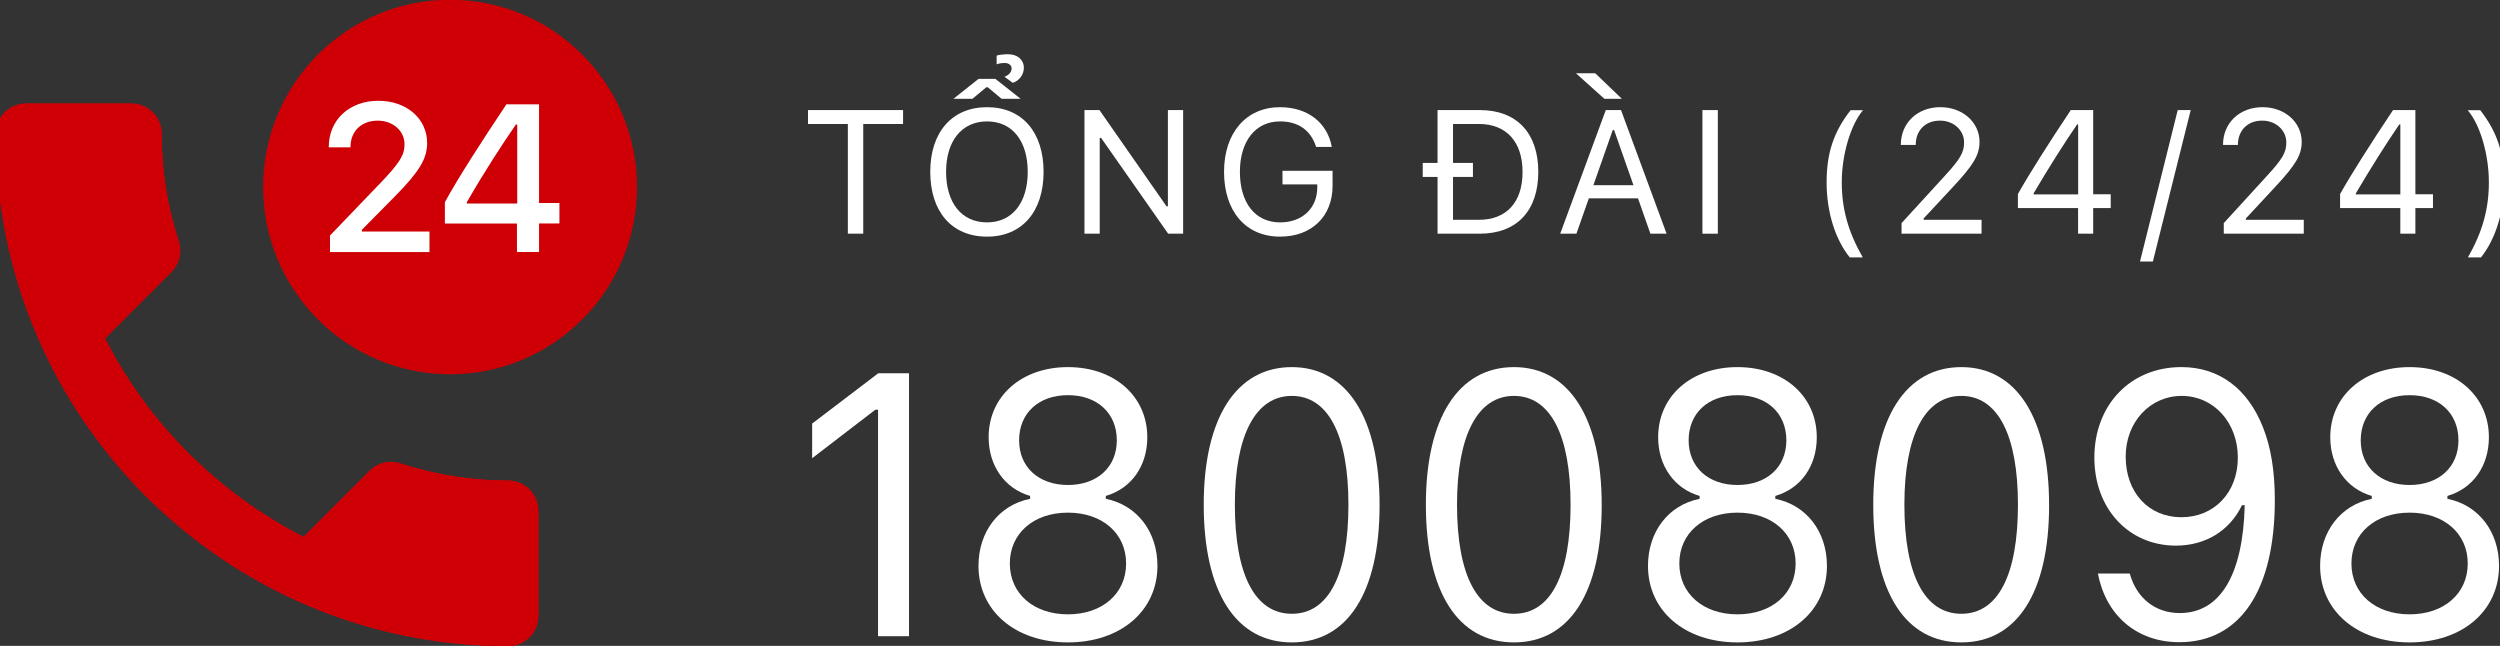 <?xml version="1.0" encoding="utf-8"?>
<!-- Generator: Adobe Illustrator 16.0.0, SVG Export Plug-In . SVG Version: 6.00 Build 0)  -->
<!DOCTYPE svg PUBLIC "-//W3C//DTD SVG 1.1//EN" "http://www.w3.org/Graphics/SVG/1.1/DTD/svg11.dtd">
<svg version="1.1" id="Layer_1" xmlns="http://www.w3.org/2000/svg" xmlns:xlink="http://www.w3.org/1999/xlink" x="0px" y="0px"
	 width="144.229px" height="37.261px" viewBox="0 0 144.229 37.261" enable-background="new 0 0 144.229 37.261"
	 xml:space="preserve">
<rect x="0" y="0" width="144.229" height="37.261" fill="#333333" stroke="none"/>
<g>
	<g>
		<path fill="#FFFFFF" d="M48.914,13.482v-6.33h-2.299V6.351H52.1v0.801h-2.298v6.33H48.914z"/>
		<path fill="#FFFFFF" d="M60.206,9.914c0,2.279-1.227,3.738-3.262,3.738c-2.048,0-3.276-1.455-3.276-3.738
			c0-2.293,1.26-3.73,3.276-3.73C58.97,6.183,60.206,7.626,60.206,9.914z M54.581,9.914c0,1.77,0.881,2.916,2.363,2.916
			c1.463,0,2.347-1.146,2.347-2.916c0-1.783-0.891-2.91-2.347-2.91C55.491,7.003,54.581,8.13,54.581,9.914z M58.881,5.699h-1.098
			l-0.801-0.666h-0.078l-0.802,0.666h-1.097l1.452-1.15h0.969L58.881,5.699z M57.498,3.208c0.106-0.039,0.37-0.078,0.666-0.078
			c0.534,0,0.904,0.316,0.904,0.785c0,0.381-0.263,0.746-0.638,0.865l-0.483-0.353c0.252-0.084,0.415-0.271,0.415-0.479
			c0-0.182-0.168-0.314-0.4-0.314c-0.183,0-0.365,0.033-0.464,0.078V3.208z"/>
		<path fill="#FFFFFF" d="M62.565,13.482V6.351h0.864l3.87,5.551h0.079V6.351h0.879v7.131h-0.864l-3.87-5.529h-0.078v5.529H62.565z"
			/>
		<path fill="#FFFFFF" d="M73.847,13.652c-1.972,0-3.23-1.455-3.23-3.738c0-2.254,1.279-3.73,3.23-3.73
			c1.582,0,2.729,0.881,2.986,2.293h-0.904c-0.307-0.963-1.022-1.473-2.082-1.473c-1.413,0-2.315,1.137-2.315,2.91
			c0,1.801,0.889,2.916,2.321,2.916c1.275,0,2.142-0.814,2.142-2.021v-0.172h-2.006V9.855h2.889v0.871
			C76.876,12.484,75.671,13.652,73.847,13.652z"/>
		<path fill="#FFFFFF" d="M85.38,6.351c2.115,0,3.367,1.32,3.367,3.562c0,2.25-1.246,3.568-3.367,3.568h-2.445v-3.275H82.08V9.4
			h0.854V6.351H85.38z M85.323,12.681c1.592,0,2.516-1.018,2.516-2.756c0-1.746-0.934-2.773-2.516-2.773h-1.496V9.4h1.149v0.807
			h-1.149v2.475L85.323,12.681L85.323,12.681z"/>
		<path fill="#FFFFFF" d="M94.499,11.441h-2.836l-0.717,2.041h-0.935l2.629-7.131h0.879l2.629,7.131h-0.934L94.499,11.441z
			 M93.566,5.699h-1.008l-1.641-1.473h1.115L93.566,5.699z M91.925,10.685h2.312L93.12,7.503h-0.078L91.925,10.685z"/>
		<path fill="#FFFFFF" d="M98.216,13.482V6.351h0.889v7.131H98.216z"/>
		<path fill="#FFFFFF" d="M106.716,14.851c-0.852-1.062-1.336-2.639-1.336-4.334c0-1.689,0.41-2.914,1.385-4.16h0.717
			c-0.717,0.84-1.227,2.564-1.227,4.16c0,1.543,0.371,2.861,1.211,4.334H106.716z"/>
		<path fill="#FFFFFF" d="M111.941,6.183c1.281,0,2.261,0.869,2.261,2.002c0,0.74-0.336,1.318-1.508,2.574l-1.716,1.844v0.078h3.341
			v0.801h-4.615v-0.611l2.467-2.695c0.918-0.996,1.141-1.383,1.141-1.955c0-0.713-0.606-1.262-1.393-1.262
			c-0.836,0-1.398,0.561-1.398,1.398v0.006h-0.858V8.357C109.659,7.093,110.618,6.183,111.941,6.183z"/>
		<path fill="#FFFFFF" d="M119.888,12.005h-3.473v-0.811c0.637-1.133,1.768-2.92,3.053-4.844h1.291v4.857h1.012v0.797h-1.012v1.477
			h-0.871V12.005z M117.323,11.214h2.569V7.177h-0.059c-0.732,1.062-1.662,2.535-2.512,3.979L117.323,11.214L117.323,11.214z"/>
		<path fill="#FFFFFF" d="M123.46,15.089l2.176-8.738h0.75l-2.184,8.738H123.46z"/>
		<path fill="#FFFFFF" d="M130.531,6.183c1.28,0,2.258,0.869,2.258,2.002c0,0.74-0.336,1.318-1.508,2.574l-1.713,1.844v0.078h3.34
			v0.801h-4.615v-0.611l2.465-2.695c0.92-0.996,1.143-1.383,1.143-1.955c0-0.713-0.606-1.262-1.393-1.262
			c-0.836,0-1.4,0.561-1.4,1.398v0.006h-0.858V8.357C128.247,7.093,129.206,6.183,130.531,6.183z"/>
		<path fill="#FFFFFF" d="M138.478,12.005h-3.475v-0.811c0.637-1.133,1.77-2.92,3.055-4.844h1.289v4.857h1.015v0.797h-1.015v1.477
			h-0.869V12.005z M135.913,11.214h2.567V7.177h-0.059c-0.73,1.062-1.66,2.535-2.51,3.979L135.913,11.214L135.913,11.214z"/>
		<path fill="#FFFFFF" d="M143.587,10.517c0-1.605-0.504-3.326-1.221-4.16h0.723c0.973,1.246,1.379,2.471,1.379,4.16
			c0,1.686-0.486,3.262-1.336,4.334h-0.754C143.218,13.378,143.587,12.06,143.587,10.517z"/>
	</g>
	<g id="Ellipse_2">
		<g>
			<ellipse fill="#CE0006" cx="25.965" cy="10.789" rx="10.785" ry="10.803"/>
		</g>
	</g>
	<g>
		<path fill="#FFFFFF" d="M21.831,5.814c1.618,0,2.811,1.027,2.811,2.432c0,0.904-0.437,1.643-1.866,3.09l-1.896,1.918v0.102h3.897
			v1.186h-5.739v-0.955l2.881-3c1.14-1.188,1.418-1.637,1.418-2.262c0-0.779-0.668-1.365-1.548-1.365
			c-0.938,0-1.57,0.615-1.57,1.523V8.5h-1.252V8.482C18.967,6.912,20.155,5.814,21.831,5.814z"/>
		<path fill="#FFFFFF" d="M29.823,12.894h-4.157v-1.229c0.762-1.395,2.031-3.371,3.549-5.645h1.884v5.691h1.175v1.182h-1.175v1.646
			h-1.274L29.823,12.894L29.823,12.894z M26.935,11.742h2.905V7.183h-0.077c-0.844,1.223-1.824,2.734-2.828,4.477V11.742z"/>
	</g>
	<g>
		<g>
			<defs>
				<path id="SVGID_1_" d="M6.055,19.523c2.504,4.922,6.536,8.936,11.457,11.457l3.825-3.824c0.469-0.469,1.164-0.625,1.771-0.416
					c1.947,0.641,4.052,0.99,6.207,0.99c0.956,0,1.738,0.781,1.738,1.738v6.068c0,0.955-0.782,1.737-1.738,1.737
					C12.991,37.274-0.24,24.042-0.24,7.717c0-0.955,0.783-1.738,1.739-1.738h6.084c0.956,0,1.739,0.783,1.739,1.738
					c0,2.174,0.348,4.26,0.989,6.207c0.192,0.609,0.054,1.287-0.435,1.773L6.055,19.523z"/>
			</defs>
			<clipPath id="SVGID_2_">
				<use xlink:href="#SVGID_1_"  overflow="visible"/>
			</clipPath>
		</g>
	</g>
	<g>
		<path id="SVGID_5_" fill="#CE0006" d="M6.055,19.523c2.504,4.922,6.536,8.936,11.457,11.457l3.825-3.824
			c0.469-0.469,1.164-0.625,1.771-0.416c1.947,0.641,4.052,0.99,6.207,0.99c0.956,0,1.738,0.781,1.738,1.738v6.068
			c0,0.955-0.782,1.737-1.738,1.737C12.991,37.274-0.24,24.042-0.24,7.717c0-0.955,0.783-1.738,1.739-1.738h6.084
			c0.956,0,1.739,0.783,1.739,1.738c0,2.174,0.348,4.26,0.989,6.207c0.192,0.609,0.054,1.287-0.435,1.773L6.055,19.523z"/>
	</g>
	<g>
		<defs>
			<path id="SVGID_3_" d="M6.055,19.523c2.504,4.922,6.536,8.936,11.457,11.457l3.825-3.824c0.469-0.469,1.164-0.625,1.771-0.416
				c1.947,0.641,4.052,0.99,6.207,0.99c0.956,0,1.738,0.781,1.738,1.738v6.068c0,0.955-0.782,1.737-1.738,1.737
				C12.991,37.274-0.24,24.042-0.24,7.717c0-0.955,0.783-1.738,1.739-1.738h6.084c0.956,0,1.739,0.783,1.739,1.738
				c0,2.174,0.348,4.26,0.989,6.207c0.192,0.609,0.054,1.287-0.435,1.773L6.055,19.523z"/>
		</defs>
		<clipPath id="SVGID_4_">
			<use xlink:href="#SVGID_3_"  overflow="visible"/>
		</clipPath>
		<g clip-path="url(#SVGID_4_)">
			<g>
				<rect id="SVGID_7_" x="-255.804" y="-416.486" fill="#CE0006" width="876.229" height="709.327"/>
			</g>
			<g>
				<defs>
					<rect id="SVGID_6_" x="-255.804" y="-416.486" width="876.229" height="709.327"/>
				</defs>
				<clipPath id="SVGID_8_">
					<use xlink:href="#SVGID_6_"  overflow="visible"/>
				</clipPath>
				<rect x="-8.93" y="-2.711" clip-path="url(#SVGID_8_)" fill="#CE0006" width="48.679" height="48.677"/>
			</g>
		</g>
		<g clip-path="url(#SVGID_4_)">
			<g>
				<defs>
					<path id="SVGID_9_" d="M6.055,19.523c2.504,4.922,6.536,8.936,11.457,11.457l3.825-3.824c0.469-0.469,1.164-0.625,1.771-0.416
						c1.947,0.641,4.052,0.99,6.207,0.99c0.956,0,1.738,0.781,1.738,1.738v6.068c0,0.955-0.782,1.737-1.738,1.737
						C12.991,37.274-0.24,24.042-0.24,7.717c0-0.955,0.783-1.738,1.739-1.738h6.084c0.956,0,1.739,0.783,1.739,1.738
						c0,2.174,0.348,4.26,0.989,6.207c0.192,0.609,0.054,1.287-0.435,1.773L6.055,19.523z"/>
				</defs>
				<clipPath id="SVGID_10_">
					<use xlink:href="#SVGID_9_"  overflow="visible"/>
				</clipPath>
			</g>
		</g>
	</g>
	<g>
		<path fill="#FFFFFF" d="M50.656,23.639h-0.159l-3.643,2.796v-1.998l3.812-2.901h1.777v15.168h-1.787V23.639z"/>
		<path fill="#FFFFFF" d="M56.45,32.646c0-1.976,1.182-3.511,2.979-3.868v-0.167c-1.459-0.421-2.393-1.735-2.393-3.385
			c0-2.365,1.896-4.047,4.576-4.047c2.681,0,4.577,1.682,4.577,4.047c0,1.659-0.914,2.952-2.393,3.385v0.167
			c1.797,0.357,2.979,1.893,2.979,3.868c0,2.597-2.125,4.415-5.163,4.415C58.574,37.061,56.45,35.243,56.45,32.646z M64.967,32.509
			c0-1.734-1.369-2.934-3.355-2.934c-1.985,0-3.354,1.199-3.354,2.934s1.37,2.933,3.354,2.933
			C63.598,35.442,64.967,34.244,64.967,32.509z M64.431,25.404c0-1.565-1.121-2.606-2.819-2.606c-1.697,0-2.818,1.041-2.818,2.606
			c0,1.546,1.131,2.576,2.818,2.576C63.3,27.98,64.431,26.95,64.431,25.404z"/>
		<path fill="#FFFFFF" d="M69.445,29.115c0-5.003,1.877-7.936,5.083-7.936c3.187,0,5.062,2.942,5.062,7.967
			c0,5.034-1.847,7.915-5.062,7.915C71.302,37.061,69.445,34.159,69.445,29.115z M77.793,29.115c0-4.025-1.171-6.275-3.266-6.275
			c-2.095,0-3.286,2.271-3.286,6.275c0,4.057,1.171,6.295,3.286,6.295C76.642,35.41,77.793,33.182,77.793,29.115z"/>
		<path fill="#FFFFFF" d="M82.261,29.115c0-5.003,1.876-7.936,5.082-7.936c3.187,0,5.062,2.942,5.062,7.967
			c0,5.034-1.847,7.915-5.062,7.915C84.116,37.061,82.261,34.159,82.261,29.115z M90.609,29.115c0-4.025-1.172-6.275-3.266-6.275
			s-3.285,2.271-3.285,6.275c0,4.057,1.171,6.295,3.285,6.295S90.609,33.182,90.609,29.115z"/>
		<path fill="#FFFFFF" d="M95.075,32.646c0-1.976,1.182-3.511,2.979-3.868v-0.167c-1.46-0.421-2.393-1.735-2.393-3.385
			c0-2.365,1.896-4.047,4.576-4.047s4.576,1.682,4.576,4.047c0,1.659-0.913,2.952-2.392,3.385v0.167
			c1.796,0.357,2.978,1.893,2.978,3.868c0,2.597-2.124,4.415-5.162,4.415S95.075,35.243,95.075,32.646z M103.593,32.509
			c0-1.734-1.37-2.934-3.355-2.934s-3.355,1.199-3.355,2.934s1.37,2.933,3.355,2.933S103.593,34.244,103.593,32.509z
			 M103.058,25.404c0-1.565-1.123-2.606-2.82-2.606s-2.818,1.041-2.818,2.606c0,1.546,1.131,2.576,2.818,2.576
			S103.058,26.95,103.058,25.404z"/>
		<path fill="#FFFFFF" d="M108.071,29.115c0-5.003,1.876-7.936,5.082-7.936c3.187,0,5.063,2.942,5.063,7.967
			c0,5.034-1.847,7.915-5.063,7.915C109.927,37.061,108.071,34.159,108.071,29.115z M116.419,29.115
			c0-4.025-1.172-6.275-3.267-6.275c-2.094,0-3.285,2.271-3.285,6.275c0,4.057,1.171,6.295,3.285,6.295
			S116.419,33.182,116.419,29.115z"/>
		<path fill="#FFFFFF" d="M121.034,33.087h1.836c0.388,1.419,1.471,2.281,2.88,2.281c2.332,0,3.652-2.187,3.752-6.223h-0.079h-0.041
			h-0.039c-0.705,1.472-2.104,2.333-3.812,2.333c-2.729,0-4.704-2.134-4.704-5.076c0-3.048,2.084-5.224,5.022-5.224
			c2.145,0,3.803,1.209,4.695,3.447c0.467,1.156,0.694,2.554,0.694,4.225c0,5.214-2.005,8.199-5.509,8.199
			C123.298,37.05,121.491,35.526,121.034,33.087z M129.105,26.403c0-2.028-1.399-3.563-3.236-3.563c-1.836,0-3.235,1.514-3.235,3.5
			c0,2.071,1.32,3.5,3.216,3.5C127.745,29.839,129.105,28.411,129.105,26.403z"/>
		<path fill="#FFFFFF" d="M133.851,32.646c0-1.976,1.182-3.511,2.979-3.868v-0.167c-1.461-0.421-2.393-1.735-2.393-3.385
			c0-2.365,1.896-4.047,4.576-4.047c2.68,0,4.575,1.682,4.575,4.047c0,1.659-0.913,2.952-2.392,3.385v0.167
			c1.796,0.357,2.978,1.893,2.978,3.868c0,2.597-2.124,4.415-5.161,4.415C135.975,37.061,133.851,35.243,133.851,32.646z
			 M142.368,32.509c0-1.734-1.371-2.934-3.355-2.934c-1.986,0-3.355,1.199-3.355,2.934s1.369,2.933,3.355,2.933
			C140.997,35.442,142.368,34.244,142.368,32.509z M141.832,25.404c0-1.565-1.122-2.606-2.819-2.606s-2.819,1.041-2.819,2.606
			c0,1.546,1.132,2.576,2.819,2.576S141.832,26.95,141.832,25.404z"/>
	</g>
</g>
</svg>
